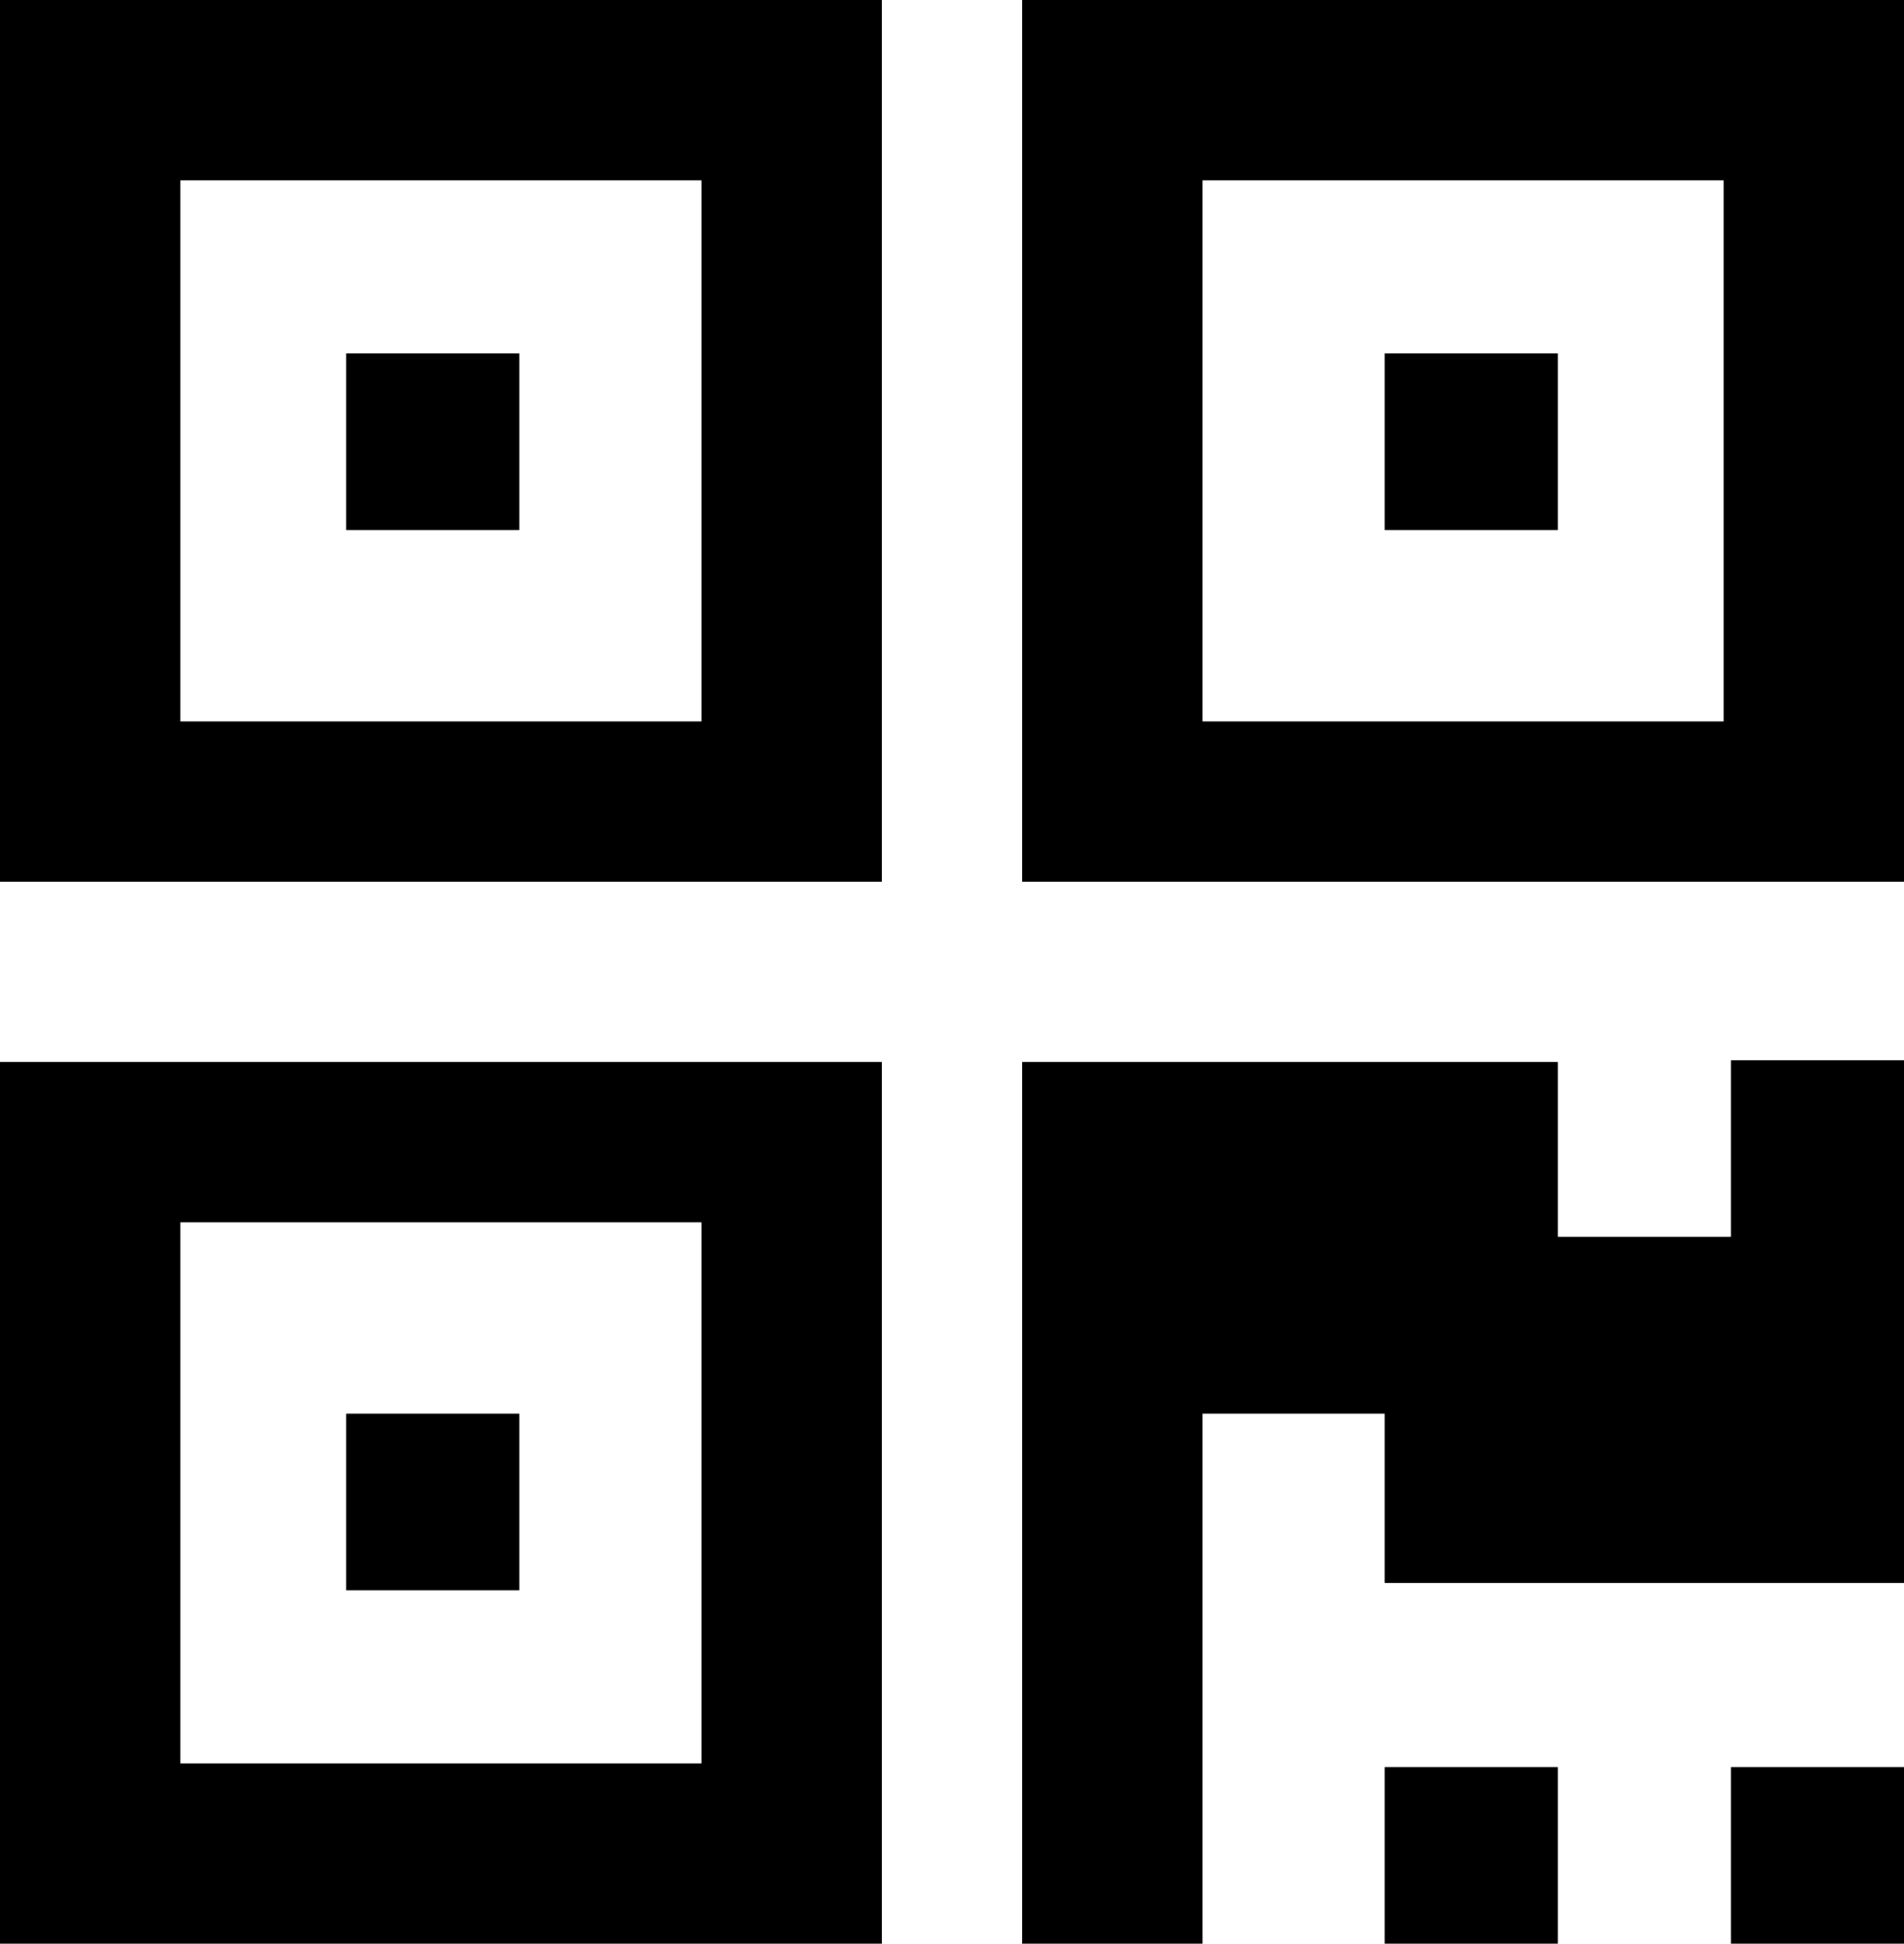 ﻿<?xml version="1.0" encoding="utf-8"?>
<svg version="1.1" xmlns:xlink="http://www.w3.org/1999/xlink" width="95px" height="97px" xmlns="http://www.w3.org/2000/svg">
  <g transform="matrix(1 0 0 1 -728 -36 )">
    <path d="M 17.273 70.545  L 25.909 70.545  L 25.909 79.364  L 17.273 79.364  L 17.273 70.545  Z M 17.273 17.636  L 25.909 17.636  L 25.909 26.455  L 17.273 26.455  L 17.273 17.636  Z M 69.091 17.636  L 77.727 17.636  L 77.727 26.455  L 69.091 26.455  L 69.091 17.636  Z M 9 61  L 9 88  L 35 88  L 35 61  L 9 61  Z M 9 9  L 9 36  L 35 36  L 35 9  L 9 9  Z M 60 9  L 60 36  L 86 36  L 86 9  L 60 9  Z M 0 53  L 44 53  L 44 97  L 0 97  L 0 53  Z M 69.091 88.182  L 77.727 88.182  L 77.727 97  L 69.091 97  L 69.091 88.182  Z M 86.364 88.182  L 95 88.182  L 95 97  L 86.364 97  L 86.364 88.182  Z M 86.364 52.909  L 95 52.909  L 95 79  L 69.091 79  L 69.091 70.545  L 60 70.545  L 60 97  L 51 97  L 51 53  L 77.727 53  L 77.727 61.727  L 86.364 61.727  L 86.364 52.909  Z M 0 0  L 44 0  L 44 44  L 0 44  L 0 0  Z M 51 0  L 95 0  L 95 44  L 51 44  L 51 0  Z " fill-rule="nonzero" fill="#000000" stroke="none" transform="matrix(1 0 0 1 728 36 )" />
  </g>
</svg>